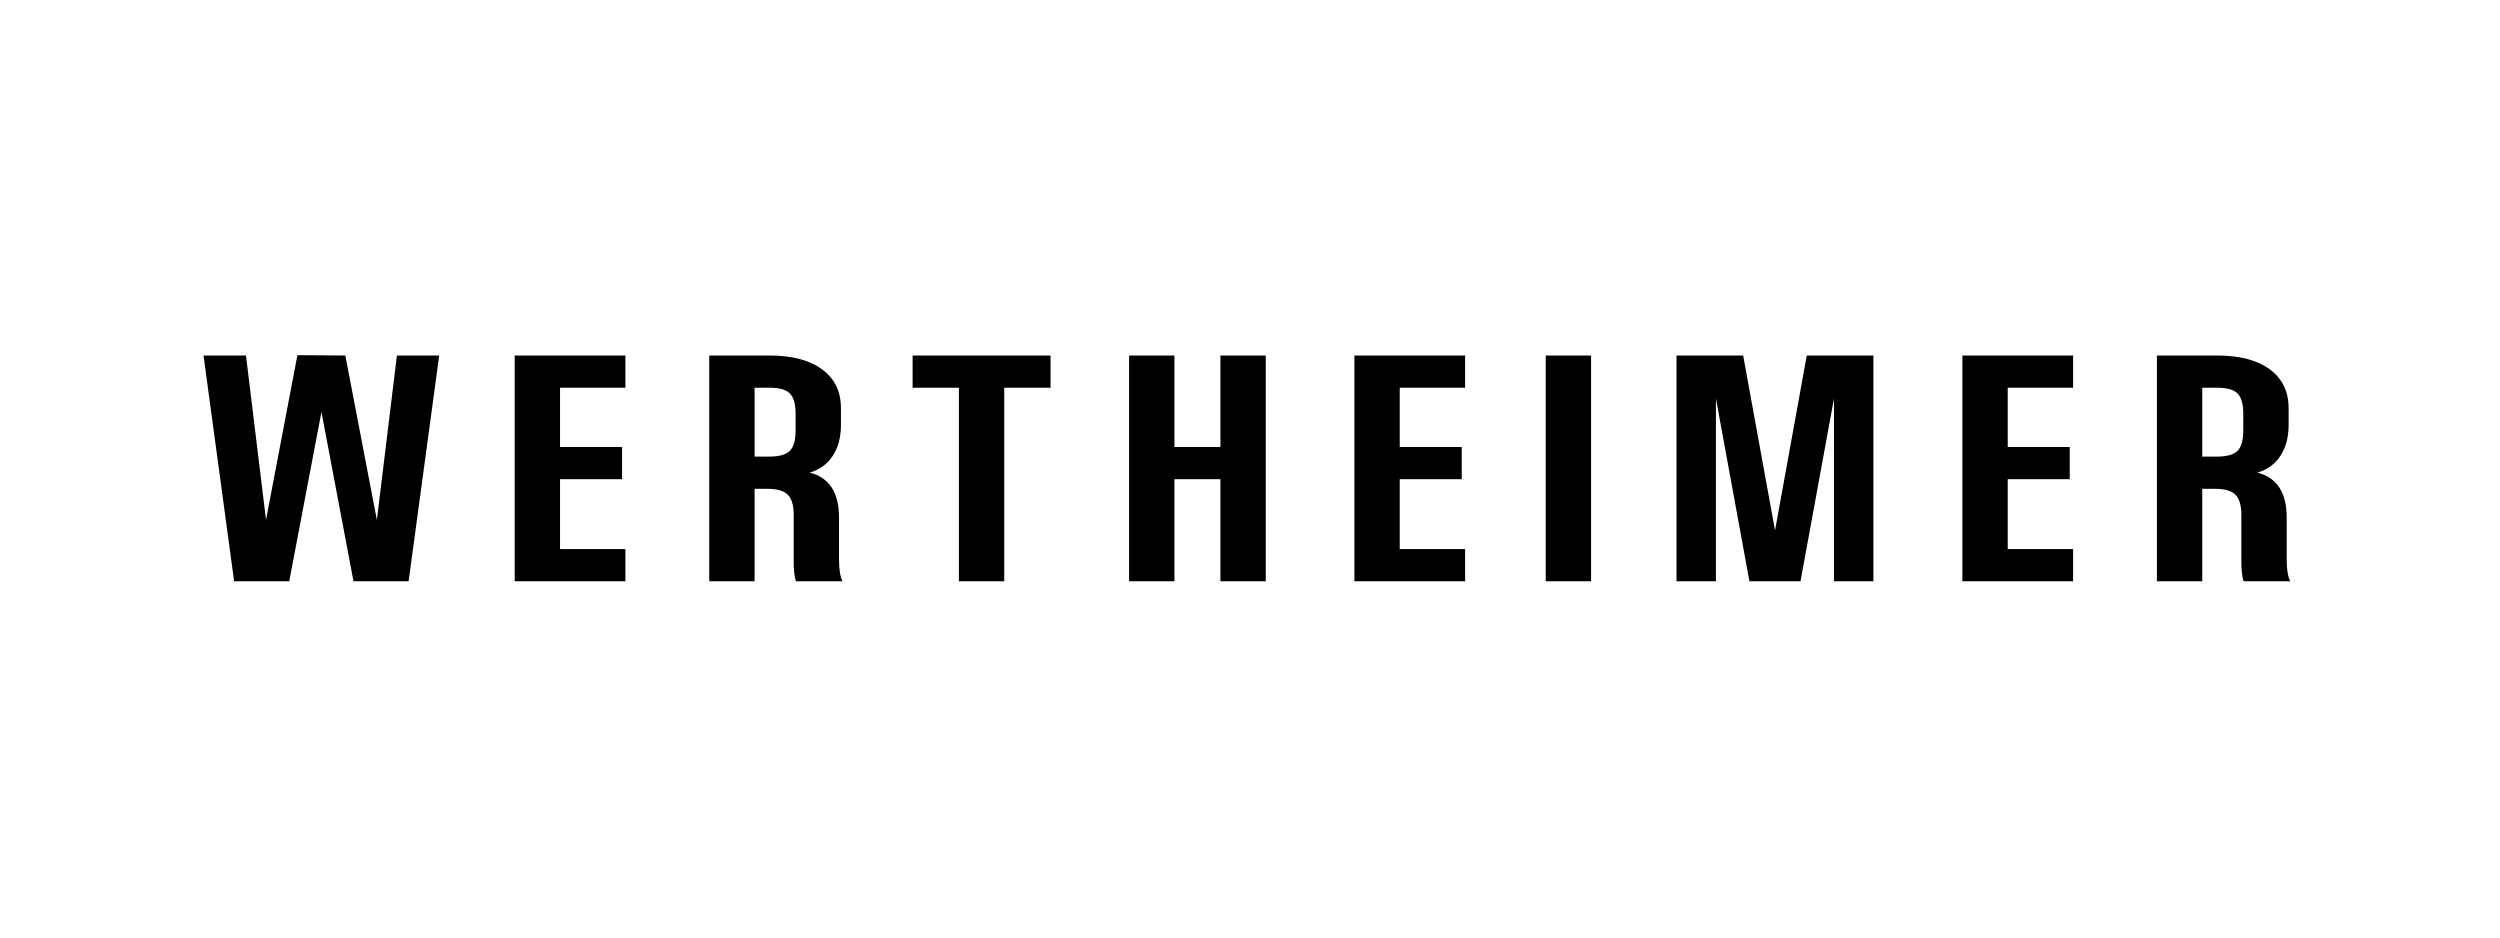 <svg width="800" height="300" viewBox="0 0 800 300" fill="none" xmlns="http://www.w3.org/2000/svg">
<path d="M65.127 113.761H78.714L85.123 166.364L95.171 113.659L110.501 113.761L120.601 166.364L127.01 113.761H140.545L130.752 186H113.116L102.862 131.808L92.557 186H74.92L65.127 113.761ZM164.705 186V113.761H200.132V124.066H179.214V143.036H199.056V153.341H179.214V175.695H200.132V186H164.705ZM246.185 124.066H241.468V146.112H246.185C249.329 146.112 251.517 145.497 252.747 144.267C253.978 143.036 254.593 140.849 254.593 137.704V132.423C254.593 129.279 253.978 127.108 252.747 125.912C251.551 124.682 249.363 124.066 246.185 124.066ZM246.185 113.761C253.465 113.761 259.105 115.248 263.104 118.222C267.103 121.161 269.102 125.314 269.102 130.68V135.91C269.102 139.909 268.231 143.224 266.488 145.856C264.779 148.488 262.318 150.282 259.105 151.239C265.36 152.812 268.487 157.614 268.487 165.646V178.874C268.487 182.189 268.863 184.564 269.615 186H254.696C254.217 184.633 253.978 182.497 253.978 179.591V164.774C253.978 161.698 253.345 159.545 252.081 158.314C250.85 157.05 248.68 156.417 245.57 156.417H241.468V186H226.959V113.761H246.185ZM306.849 124.066H292.032V113.761H336.175V124.066H321.358V186H306.849V124.066ZM361.309 186V113.761H375.819V143.036H390.533V113.761H405.042V186H390.533V153.341H375.819V186H361.309ZM433.407 186V113.761H468.834V124.066H447.916V143.036H467.757V153.341H447.916V175.695H468.834V186H433.407ZM494.635 186V113.761H509.144V186H494.635ZM536.483 186V113.761H557.811L568.014 169.748L578.165 113.761H599.493V186H586.881V127.501L576.166 186H559.811L549.095 127.501V186H536.483ZM627.96 186V113.761H663.388V124.066H642.47V143.036H662.311V153.341H642.47V175.695H663.388V186H627.96ZM709.44 124.066H704.723V146.112H709.44C712.584 146.112 714.772 145.497 716.002 144.267C717.233 143.036 717.848 140.849 717.848 137.704V132.423C717.848 129.279 717.233 127.108 716.002 125.912C714.806 124.682 712.619 124.066 709.44 124.066ZM709.44 113.761C716.72 113.761 722.36 115.248 726.359 118.222C730.358 121.161 732.357 125.314 732.357 130.68V135.91C732.357 139.909 731.486 143.224 729.743 145.856C728.034 148.488 725.573 150.282 722.36 151.239C728.615 152.812 731.742 157.614 731.742 165.646V178.874C731.742 182.189 732.118 184.564 732.87 186H717.951C717.472 184.633 717.233 182.497 717.233 179.591V164.774C717.233 161.698 716.6 159.545 715.336 158.314C714.105 157.05 711.935 156.417 708.825 156.417H704.723V186H690.214V113.761H709.44Z" fill="black"/>
</svg>
